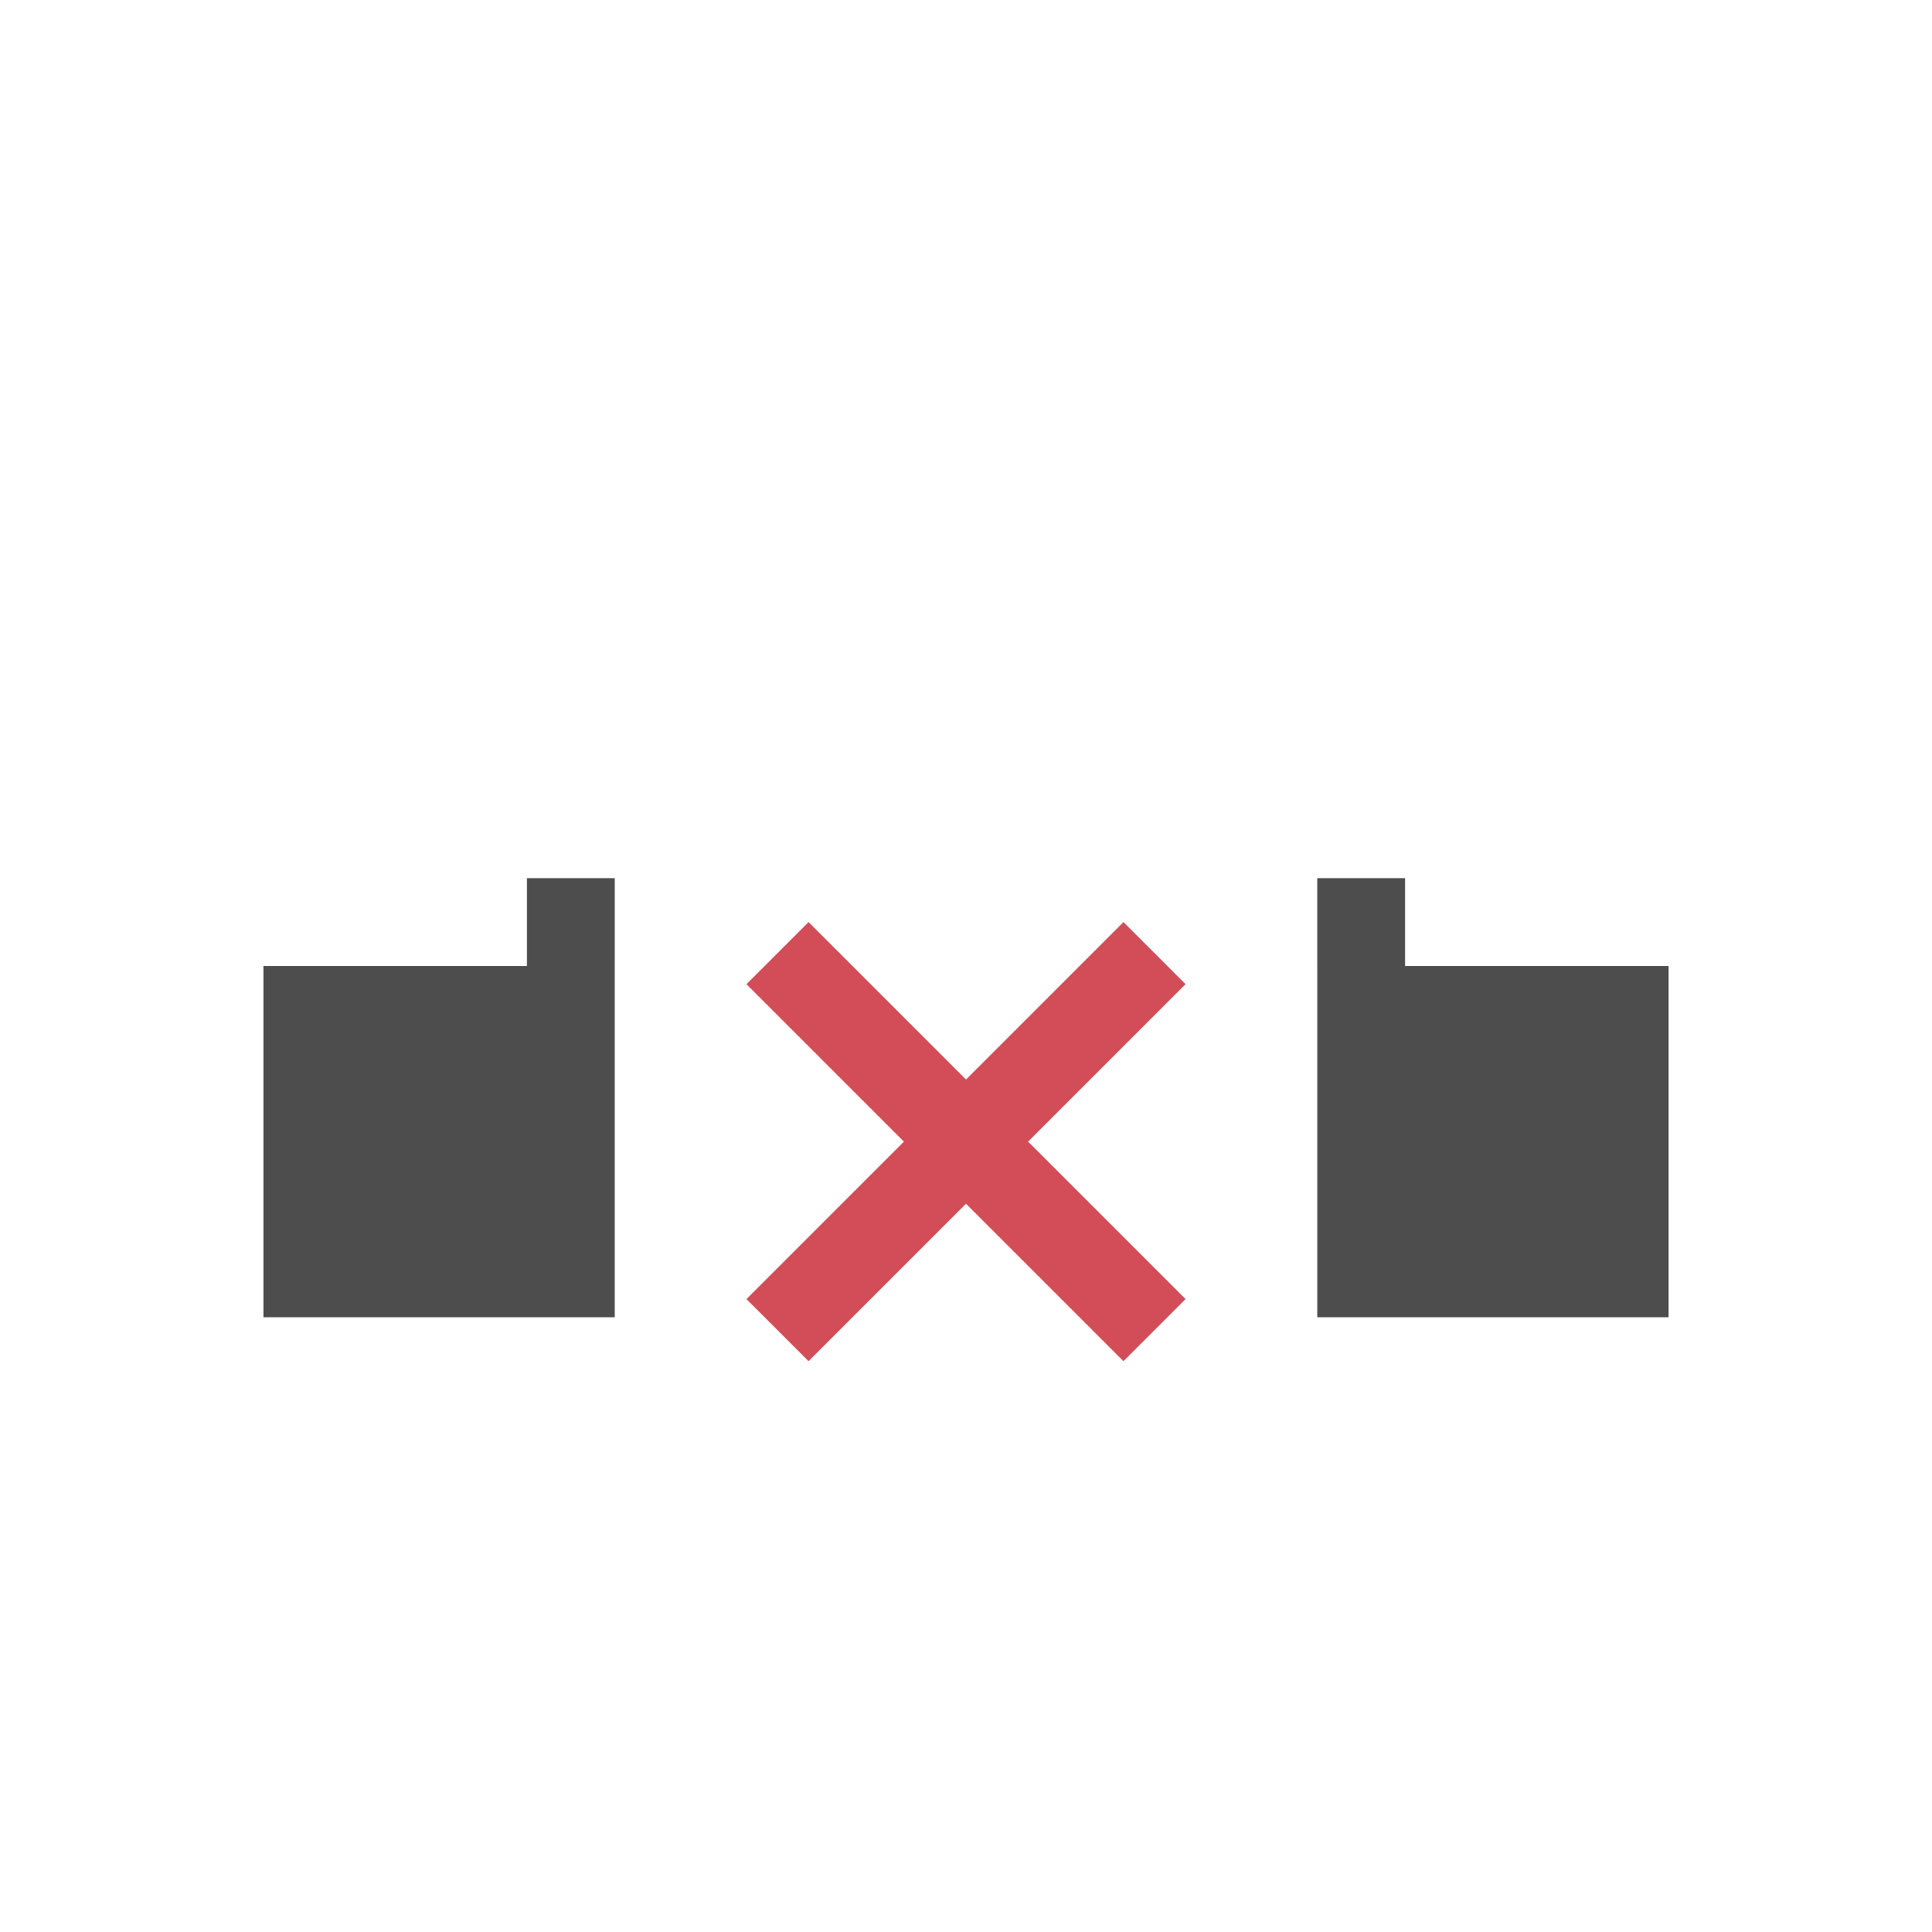 <svg viewBox="0 0 22 22" xmlns="http://www.w3.org/2000/svg"><path d="m3 11v4h4v-4zm12 0v4h4v-4z" fill="#4d4d4d"/><path d="m6 10h1v1h-1zm9 0h1v1h-1z" fill="#4d4d4d"/><path d="m9.207 10.5-.707.707 1.793 1.793-1.793 1.793.707.707 1.793-1.793 1.793 1.793.707-.707-1.793-1.793 1.793-1.793-.707-.707-1.793 1.793z" fill="#d24d57"/></svg>